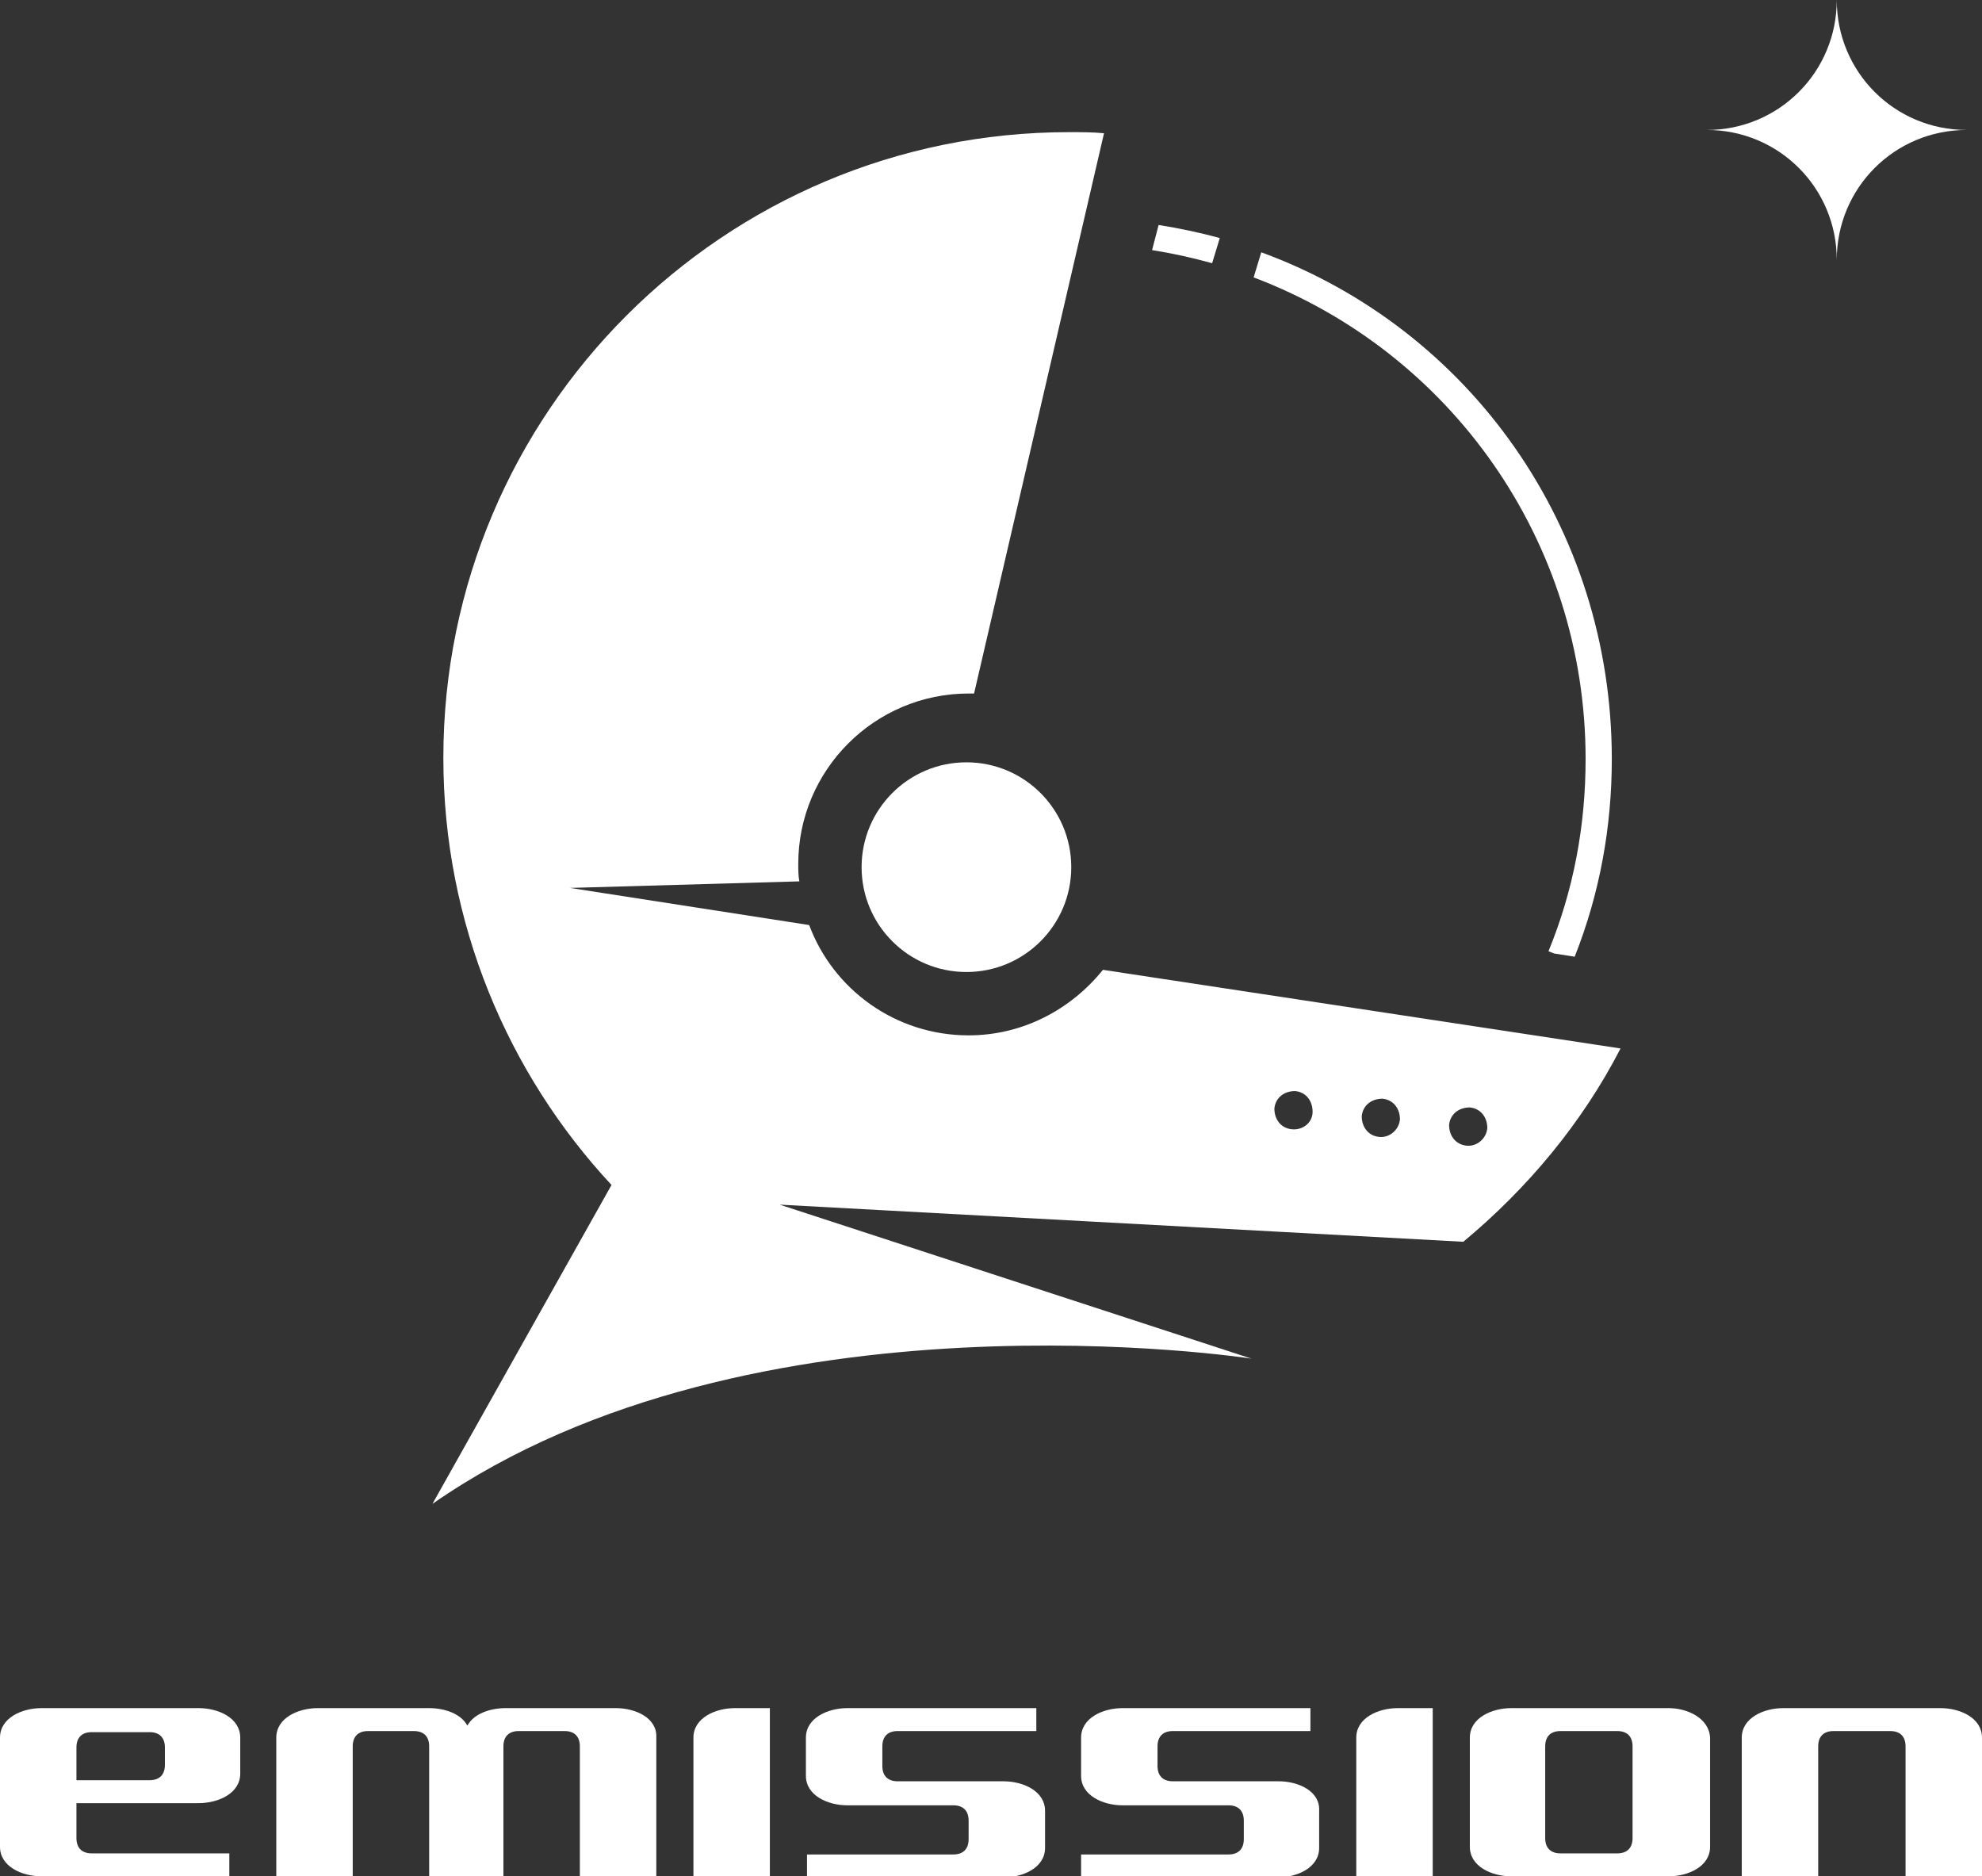 <?xml version="1.0" encoding="utf-8"?>
<!-- Generator: Adobe Illustrator 19.2.0, SVG Export Plug-In . SVG Version: 6.00 Build 0)  -->
<svg version="1.1" id="Layer_1" xmlns="http://www.w3.org/2000/svg" xmlns:xlink="http://www.w3.org/1999/xlink" x="0px" y="0px"
	 viewBox="0 0 181.5 171.8" style="enable-background:new 0 0 181.5 171.8;" xml:space="preserve">
<rect x="0" y="0" width="181.5" height="171.8" fill="#333333" stroke="none"/>
<style type="text/css">
	.st0{fill:#FFFFFF;}
</style>
<g>
	<path class="st0" d="M18.2,156.4H3.8c-1.8,0-3.8,0.9-3.8,2.7v10c0,1.8,2,2.7,3.8,2.7H21v-2.1H8.4c-0.9,0-1.4-0.5-1.4-1.4v-3.2h11.2
		c1.8,0,3.8-0.9,3.8-2.7v-3.3C22,157.3,20,156.4,18.2,156.4z M15.1,161.6c0,0.9-0.5,1.4-1.4,1.4H7v-3c0-0.9,0.5-1.4,1.4-1.4h5.3
		c0.9,0,1.4,0.5,1.4,1.4C15.1,160,15.1,161.6,15.1,161.6z"/>
	<path class="st0" d="M56.4,156.4H46.3c-1.4,0-2.9,0.5-3.5,1.6c-0.6-1.1-2.1-1.6-3.5-1.6H29.1c-1.8,0-3.8,0.9-3.8,2.7v12.7h7v-11.9
		c0-0.9,0.5-1.4,1.4-1.4h4.2c0.9,0,1.4,0.5,1.4,1.4v11.9h6.8v-11.9c0-0.9,0.5-1.4,1.4-1.4h4.2c0.9,0,1.4,0.5,1.4,1.4v11.9h7v-12.7
		C60.2,157.3,58.2,156.4,56.4,156.4z"/>
	<path class="st0" d="M70.5,171.8v-15.4h-3.2c-1.8,0-3.8,0.9-3.8,2.7v12.7H70.5z"/>
	<path class="st0" d="M91.9,163.1h-9.7c-0.9,0-1.4-0.5-1.4-1.4v-1.8c0-0.9,0.5-1.4,1.4-1.4h12.7v-2.1H77.6c-1.8,0-3.8,0.9-3.8,2.7
		v3.5c0,1.8,2,2.7,3.8,2.7h9.7c0.9,0,1.4,0.5,1.4,1.4v1.7c0,0.9-0.5,1.4-1.4,1.4H73.9v2.1h18c1.8,0,3.8-0.9,3.8-2.7v-3.4
		C95.7,164,93.7,163.1,91.9,163.1z"/>
	<path class="st0" d="M117.1,163.1h-9.7c-0.9,0-1.4-0.5-1.4-1.4v-1.8c0-0.9,0.5-1.4,1.4-1.4H120v-2.1h-17.2c-1.8,0-3.8,0.9-3.8,2.7
		v3.5c0,1.8,2,2.7,3.8,2.7h9.7c0.9,0,1.4,0.5,1.4,1.4v1.7c0,0.9-0.5,1.4-1.4,1.4H99v2.1h18c1.8,0,3.8-0.9,3.8-2.7v-3.4
		C120.9,164,118.9,163.1,117.1,163.1z"/>
	<path class="st0" d="M131.2,171.8v-15.4H128c-1.8,0-3.8,0.9-3.8,2.7v12.7H131.2z"/>
	<path class="st0" d="M152.8,156.4h-14.4c-1.8,0-3.8,0.9-3.8,2.7v10c0,1.8,2,2.7,3.8,2.7h14.4c1.8,0,3.8-0.9,3.8-2.7v-10
		C156.5,157.3,154.5,156.4,152.8,156.4z M149.5,168.3c0,0.9-0.5,1.4-1.4,1.4h-5.2c-0.9,0-1.4-0.5-1.4-1.4v-8.4
		c0-0.9,0.5-1.4,1.4-1.4h5.2c0.9,0,1.4,0.5,1.4,1.4V168.3z"/>
	<path class="st0" d="M166.5,171.8v-11.9c0-0.9,0.5-1.4,1.4-1.4h5.2c0.9,0,1.4,0.5,1.4,1.4v11.9h7v-12.7c0-1.8-2-2.7-3.8-2.7h-14.4
		c-1.8,0-3.8,0.9-3.8,2.7v12.7H166.5z"/>
</g>
<path class="st0" d="M180.1,11.9c-6.6,0-11.9-5.3-11.9-11.9c0,6.6-5.3,11.9-11.9,11.9c6.6,0,11.9,5.3,11.9,11.9
	C168.2,17.2,173.5,11.9,180.1,11.9z"/>
<g>
	<path class="st0" d="M101,88.8c-2.9,3.6-7.3,6-12.3,6c-6.7,0-12.4-4.2-14.6-10.1l-21.9-3.4l21-0.6c-0.1-0.5-0.1-1.1-0.1-1.6
		c0-8.6,7-15.6,15.6-15.6c0.2,0,0.4,0,0.5,0l11.9-51.3c-1-0.1-2.1-0.1-3.2-0.1c-31.6,0-57.3,25.6-57.3,57.3
		c0,15.1,5.9,28.9,15.4,39.1l-16.4,29.2c29.3-20.4,75-13.3,75-13.3l-43.2-14.1l62.6,3.4c5.9-4.9,10.9-10.9,14.4-17.7L101,88.8z
		 M118.3,103.4c-1-0.1-1.6-0.9-1.6-1.9c0.1-1,0.9-1.6,1.9-1.6c1,0.1,1.6,0.9,1.6,1.9S119.3,103.5,118.3,103.4z M126.3,104.1
		c-1-0.1-1.6-0.9-1.6-1.9c0.1-1,0.9-1.6,1.9-1.6c1,0.1,1.6,0.9,1.6,1.9C128.1,103.5,127.2,104.2,126.3,104.1z M134.3,104.9
		c-1-0.1-1.6-0.9-1.6-1.9c0.1-1,0.9-1.6,1.9-1.6c1,0.1,1.6,0.9,1.6,1.9C136.1,104.3,135.2,105,134.3,104.9z"/>
</g>
<g>
	<path class="st0" d="M111.7,21.8c-1.8-0.5-3.7-0.9-5.6-1.2l-0.6,2.3c1.9,0.3,3.7,0.7,5.5,1.2L111.7,21.8z"/>
	<path class="st0" d="M115.5,23.1l-0.7,2.3c18,6.8,30.4,24.1,30.4,44.1c0,6.1-1.1,12-3.4,17.6l0.5,0.2l1.9,0.3
		c2.3-5.8,3.4-11.9,3.4-18.1C147.6,48.3,134.6,30.1,115.5,23.1z"/>
</g>
<circle class="st0" cx="88.5" cy="79.4" r="9.6"/>
</svg>
